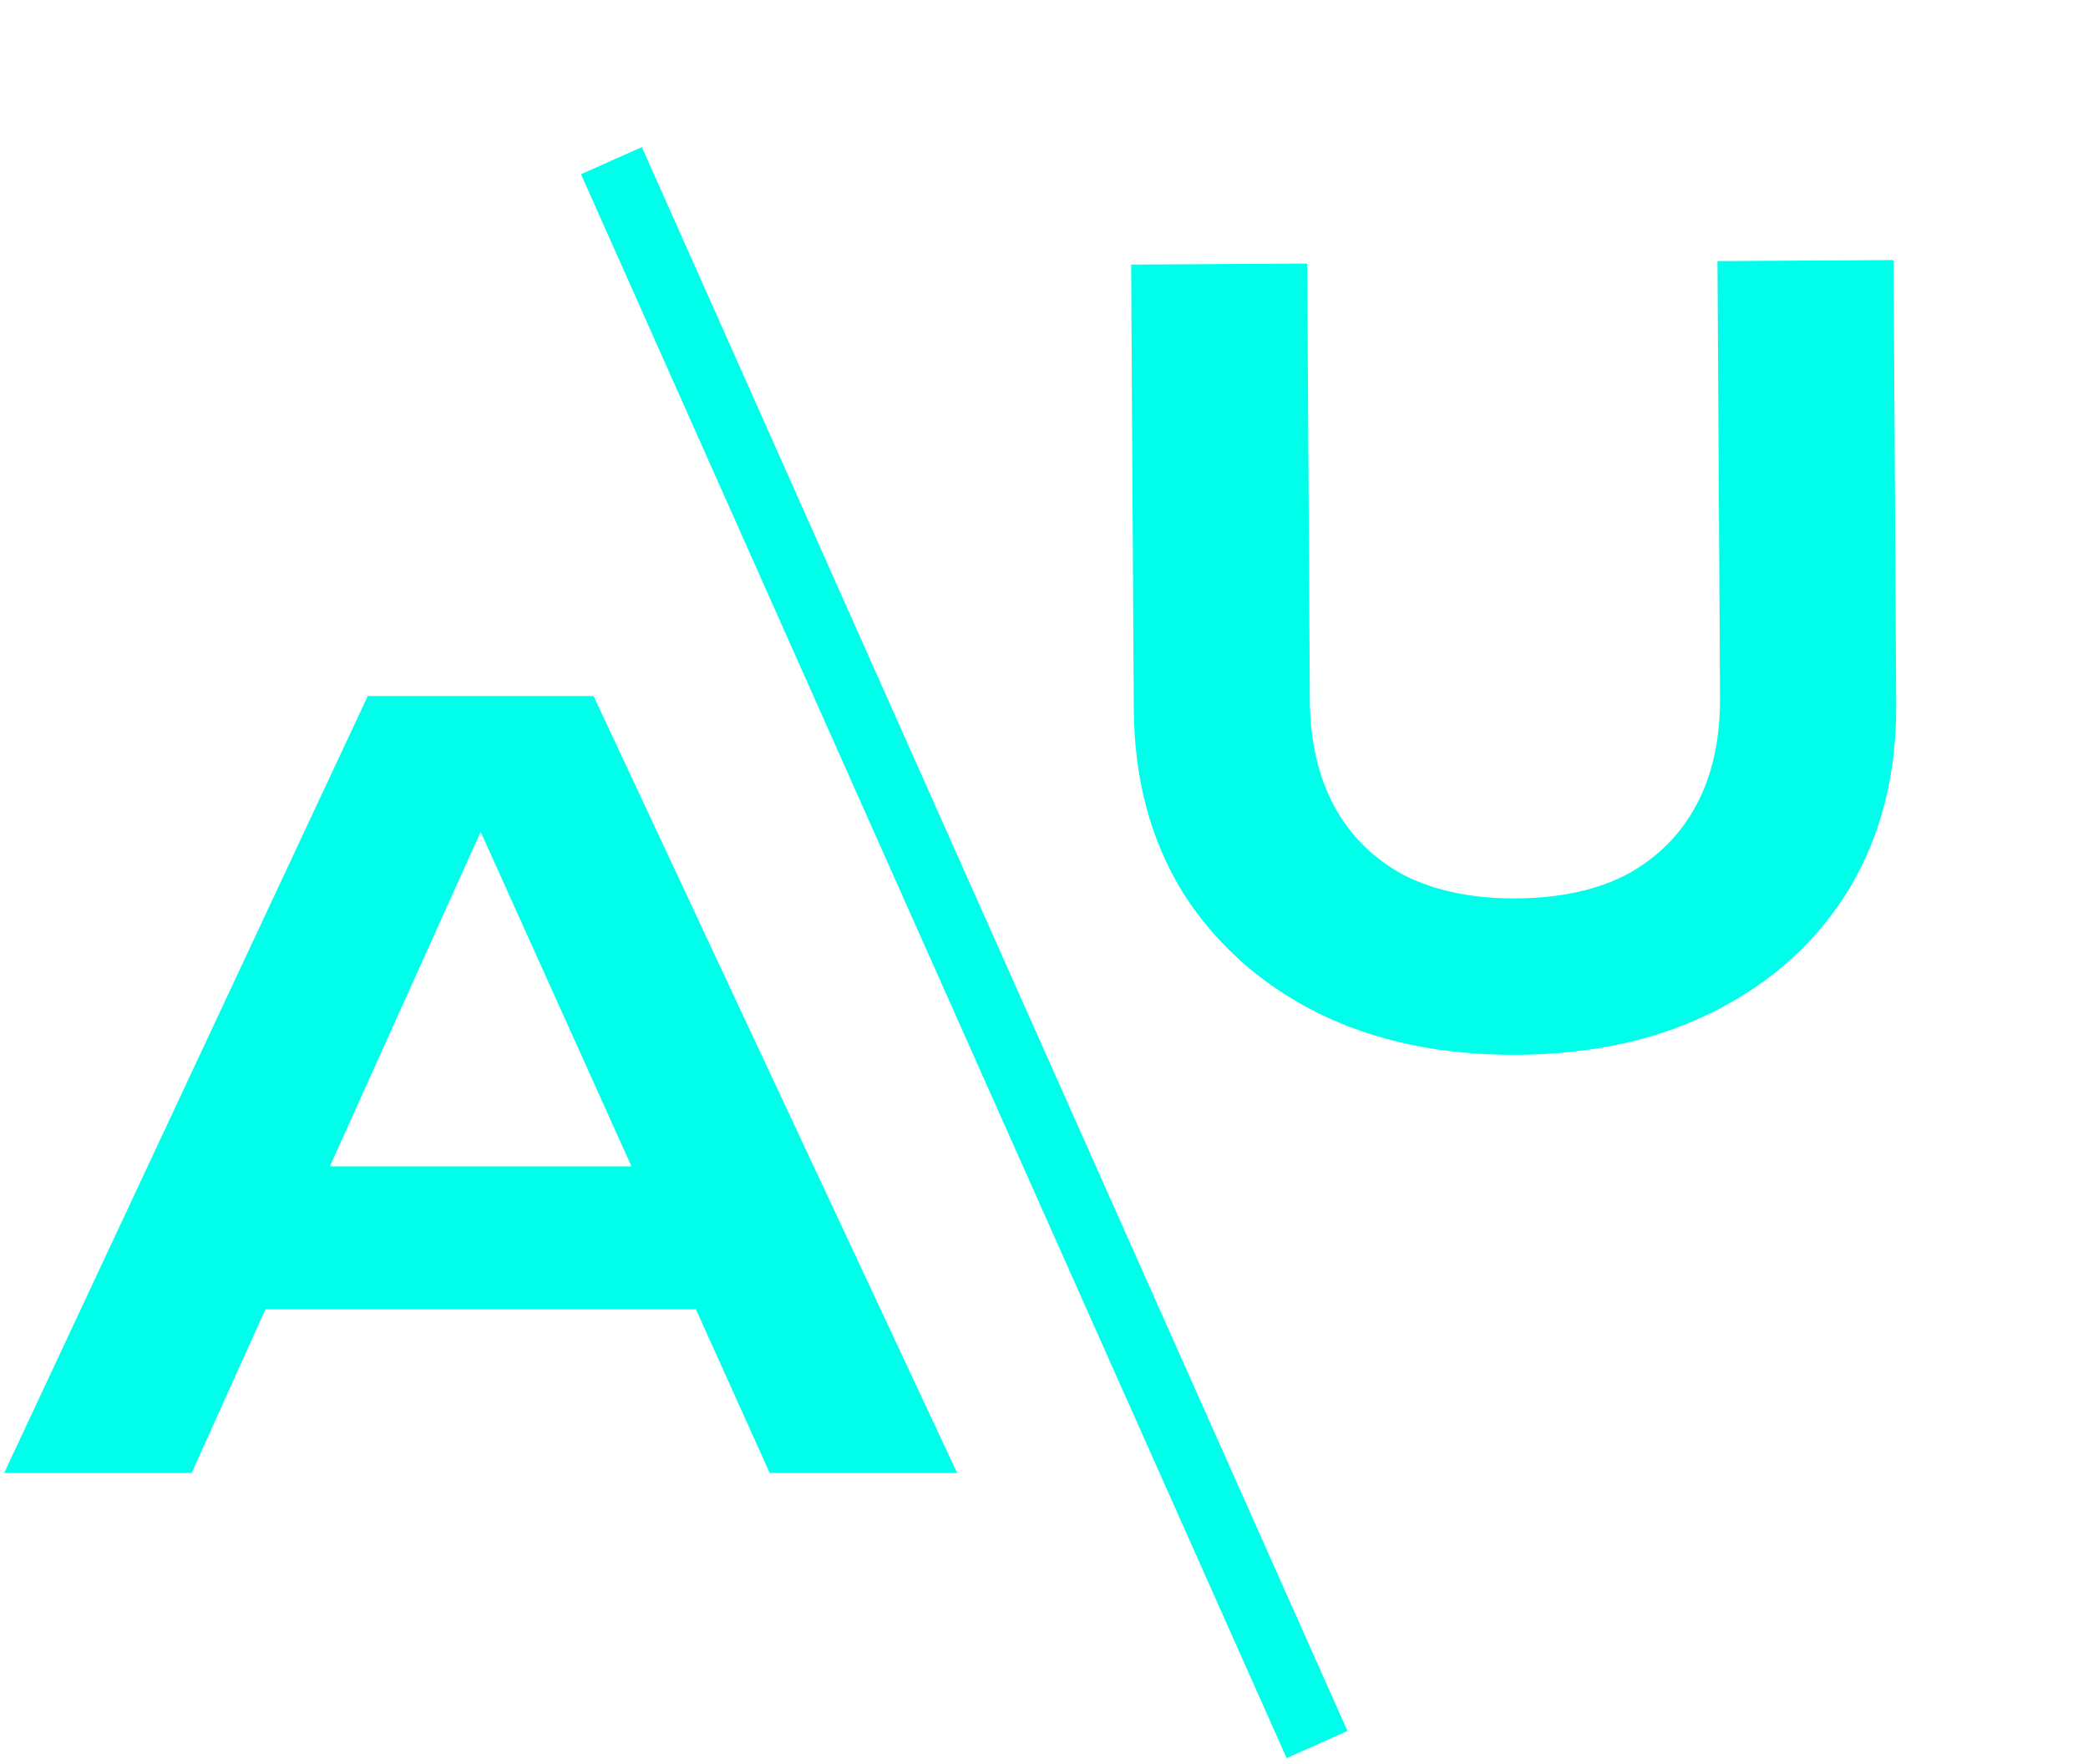 <svg width="258" height="218" fill="none" xmlns="http://www.w3.org/2000/svg"><path d="M25.6 161.776v-17.664h66.56v17.664H25.6zM73.344 86l44.928 96H95.104L55.808 94.832h7.168L23.68 182H.512L45.44 86h27.904zm88.503.451c.031 5.12 1.038 9.509 3.023 13.167 1.984 3.657 4.86 6.499 8.626 8.524 3.852 1.94 8.466 2.894 13.842 2.862 5.461-.033 10.063-1.041 13.806-3.026 3.742-2.071 6.584-4.946 8.525-8.627 1.94-3.681 2.896-8.082 2.865-13.202l-.321-53.887 21.76-.13.327 54.912c.051 8.618-1.866 16.182-5.753 22.69-3.887 6.424-9.361 11.448-16.423 15.074-7.061 3.627-15.285 5.468-24.671 5.524-9.387.055-17.632-1.687-24.736-5.229-7.018-3.542-12.552-8.502-16.601-14.878-3.964-6.461-5.971-14.002-6.022-22.62l-.328-54.911 21.76-.13.321 53.887zM71.788 21.526l7.522-3.351L166.5 213.88l-7.523 3.352z" fill="#00FFEA"/></svg>